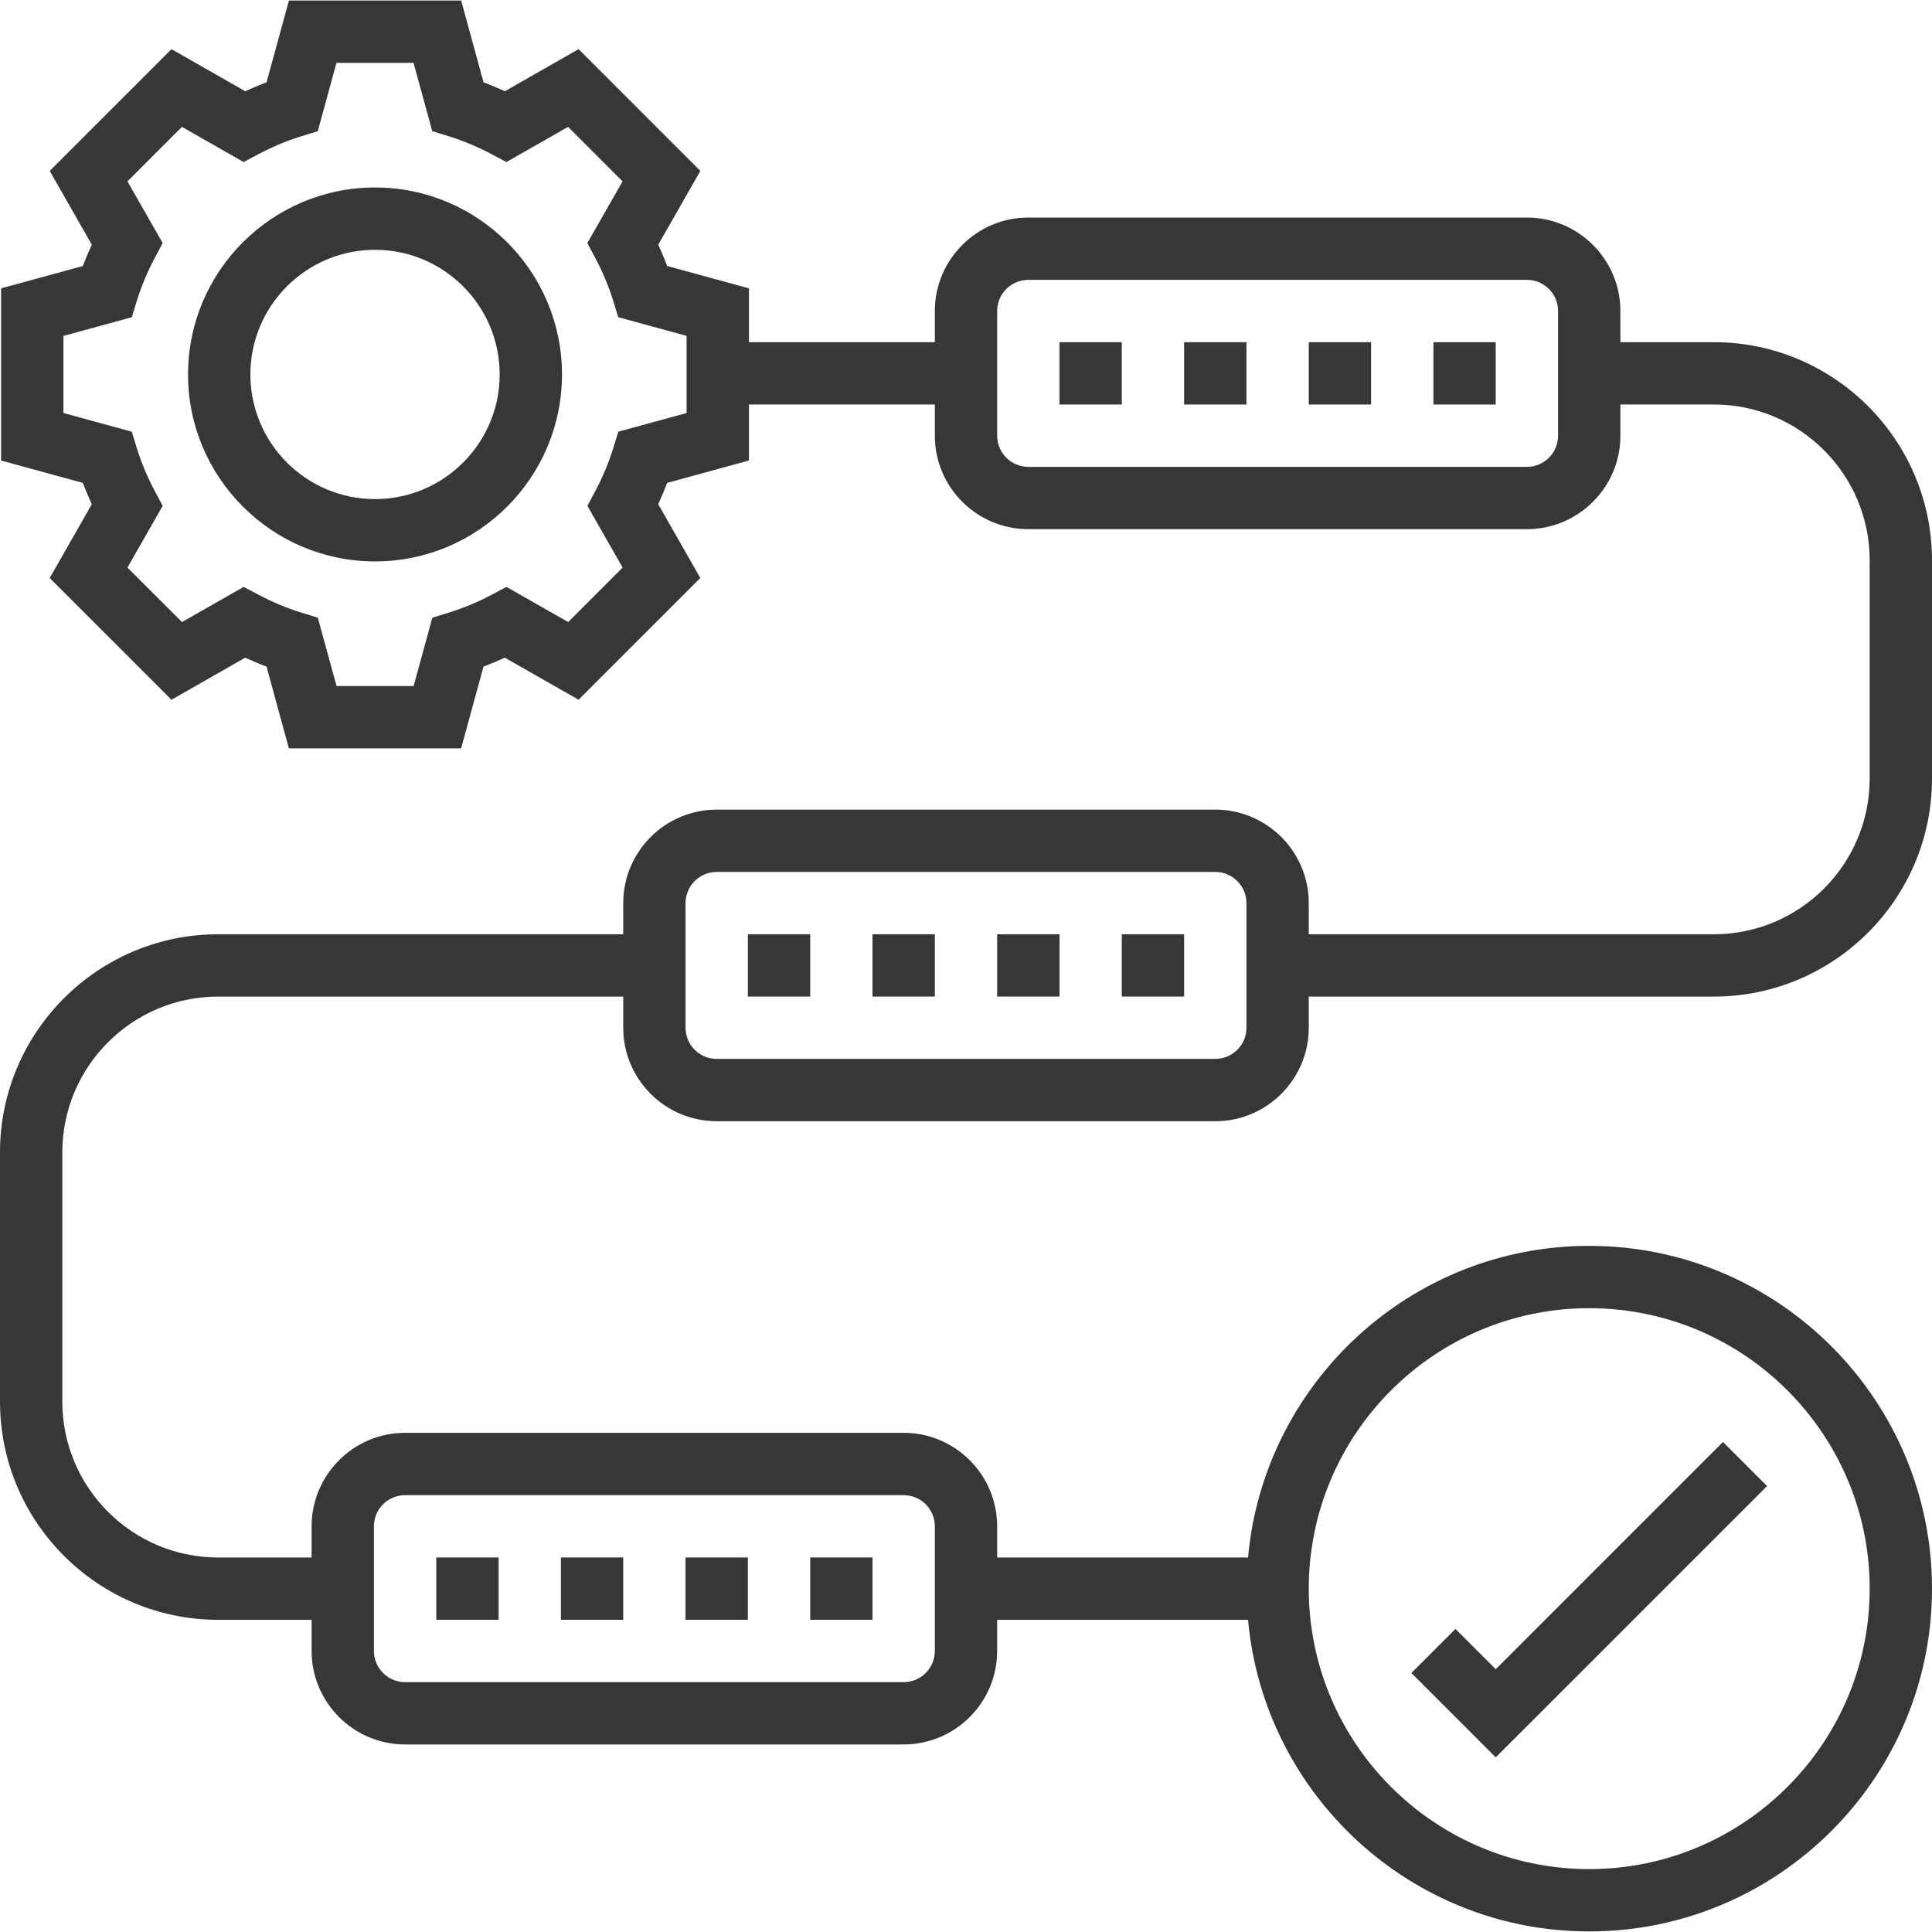 <svg xmlns="http://www.w3.org/2000/svg" width="70" height="70" viewBox="0 0 70 70" fill="none">
  <path d="M13.588 6.793C9.852 6.793 6.813 9.831 6.813 13.567C6.813 17.303 9.852 20.341 13.588 20.341C17.324 20.341 20.362 17.303 20.362 13.567C20.362 9.831 17.324 6.793 13.588 6.793ZM13.588 18.083C11.097 18.083 9.072 16.058 9.072 13.567C9.072 11.076 11.097 9.051 13.588 9.051C16.078 9.051 18.104 11.076 18.104 13.567C18.104 16.058 16.078 18.083 13.588 18.083ZM64.024 53.842L62.427 52.245L54.193 60.48L52.733 59.02L51.137 60.616L54.193 63.672L64.024 53.842ZM38.387 12.399H40.645V14.657H38.387V12.399ZM51.935 12.399H54.193V14.657H51.935V12.399ZM47.419 12.399H49.677V14.657H47.419V12.399ZM42.903 12.399H45.161V14.657H42.903V12.399Z" fill="#373737"/>
  <path d="M25.968 40.624H44.032C45.9 40.624 47.419 39.105 47.419 37.237V36.108H62.097C66.454 36.108 70 32.563 70 28.205V20.302C70 15.944 66.454 12.398 62.097 12.398H58.71V11.269C58.71 9.402 57.19 7.882 55.323 7.882H37.258C35.391 7.882 33.871 9.402 33.871 11.269V12.398H27.136V10.447L24.173 9.638C24.076 9.378 23.967 9.12 23.85 8.865L25.375 6.193L20.963 1.781L18.293 3.305C18.036 3.188 17.779 3.079 17.519 2.982L16.709 0.019H10.468L9.658 2.982C9.396 3.08 9.139 3.188 8.885 3.305L6.214 1.781L1.802 6.193L3.326 8.865C3.209 9.12 3.1 9.378 3.003 9.638L0.04 10.447V16.686L3.003 17.497C3.1 17.757 3.209 18.015 3.326 18.27L1.801 20.942L6.213 25.353L8.884 23.829C9.14 23.946 9.397 24.055 9.657 24.152L10.467 27.115H16.707L17.518 24.152C17.777 24.055 18.035 23.946 18.291 23.829L20.962 25.352L25.374 20.941L23.849 18.269C23.966 18.014 24.074 17.756 24.172 17.496L27.135 16.685V14.656H33.871V15.786C33.871 17.653 35.391 19.173 37.258 19.173H55.323C57.19 19.173 58.71 17.653 58.71 15.786V14.656H62.097C65.21 14.656 67.742 17.189 67.742 20.302V28.205C67.742 31.318 65.21 33.85 62.097 33.85H47.419V32.721C47.419 30.854 45.9 29.334 44.032 29.334H25.968C24.1 29.334 22.581 30.854 22.581 32.721V33.85H7.903C3.546 33.85 0 37.396 0 41.753V50.785C0 55.142 3.546 58.689 7.903 58.689H11.29V59.818C11.29 61.685 12.81 63.205 14.677 63.205H32.742C34.609 63.205 36.129 61.685 36.129 59.818V58.689H45.219C45.791 65.009 51.114 69.979 57.581 69.979C64.428 69.979 70 64.407 70 57.56C70 50.712 64.428 45.14 57.581 45.14C51.114 45.14 45.791 50.11 45.219 56.431H36.129V55.302C36.129 53.434 34.609 51.914 32.742 51.914H14.677C12.81 51.914 11.29 53.434 11.29 55.302V56.431H7.903C4.79 56.431 2.258 53.898 2.258 50.785V41.753C2.258 38.641 4.79 36.108 7.903 36.108H22.581V37.237C22.581 39.105 24.1 40.624 25.968 40.624ZM24.878 14.964L22.402 15.641L22.221 16.234C22.053 16.768 21.837 17.286 21.575 17.78L21.283 18.329L22.559 20.564L20.586 22.538L18.35 21.264L17.803 21.554C17.308 21.817 16.791 22.032 16.256 22.198L15.664 22.381L14.986 24.857H12.194L11.515 22.381L10.923 22.198C10.389 22.032 9.871 21.816 9.377 21.554L8.828 21.264L6.594 22.538L4.618 20.564L5.894 18.329L5.602 17.78C5.339 17.286 5.123 16.768 4.956 16.234L4.775 15.641L2.299 14.964V12.17L4.775 11.494L4.958 10.901C5.119 10.379 5.336 9.858 5.602 9.356L5.894 8.806L4.618 6.571L6.591 4.597L8.826 5.871L9.374 5.581C9.869 5.319 10.387 5.102 10.921 4.935L11.513 4.753L12.191 2.277H14.983L15.662 4.753L16.253 4.935C16.775 5.097 17.296 5.314 17.8 5.581L18.348 5.871L20.583 4.597L22.557 6.571L21.281 8.806L21.572 9.355C21.839 9.857 22.057 10.377 22.217 10.9L22.4 11.493L24.876 12.169V14.964H24.878ZM56.452 15.786C56.452 16.408 55.946 16.915 55.323 16.915H37.258C36.635 16.915 36.129 16.408 36.129 15.786V11.269C36.129 10.647 36.635 10.14 37.258 10.14H55.323C55.946 10.14 56.452 10.647 56.452 11.269V15.786ZM57.581 47.398C63.184 47.398 67.742 51.956 67.742 57.56C67.742 63.163 63.184 67.721 57.581 67.721C51.977 67.721 47.419 63.163 47.419 57.56C47.419 51.956 51.977 47.398 57.581 47.398ZM13.548 55.302C13.548 55.002 13.667 54.715 13.879 54.503C14.091 54.291 14.378 54.173 14.677 54.173H32.742C33.041 54.173 33.328 54.291 33.54 54.503C33.752 54.715 33.871 55.002 33.871 55.302V59.818C33.871 60.117 33.752 60.404 33.54 60.616C33.328 60.828 33.041 60.947 32.742 60.947H14.677C14.378 60.947 14.091 60.828 13.879 60.616C13.667 60.404 13.548 60.117 13.548 59.818V55.302ZM24.839 32.721C24.839 32.099 25.345 31.592 25.968 31.592H44.032C44.656 31.592 45.161 32.099 45.161 32.721V37.237C45.161 37.536 45.042 37.824 44.831 38.035C44.619 38.247 44.332 38.366 44.032 38.366H25.968C25.668 38.366 25.381 38.247 25.169 38.035C24.958 37.824 24.839 37.536 24.839 37.237V32.721Z" fill="#373737"/>
  <path d="M36.129 33.85H38.387V36.108H36.129V33.85ZM31.613 33.85H33.871V36.108H31.613V33.85ZM27.097 33.85H29.355V36.108H27.097V33.85ZM40.645 33.85H42.903V36.108H40.645V33.85ZM20.323 56.43H22.581V58.688H20.323V56.43ZM29.355 56.43H31.613V58.688H29.355V56.43ZM24.839 56.43H27.097V58.688H24.839V56.43ZM15.807 56.43H18.065V58.688H15.807V56.43Z" fill="#373737"/>
</svg>